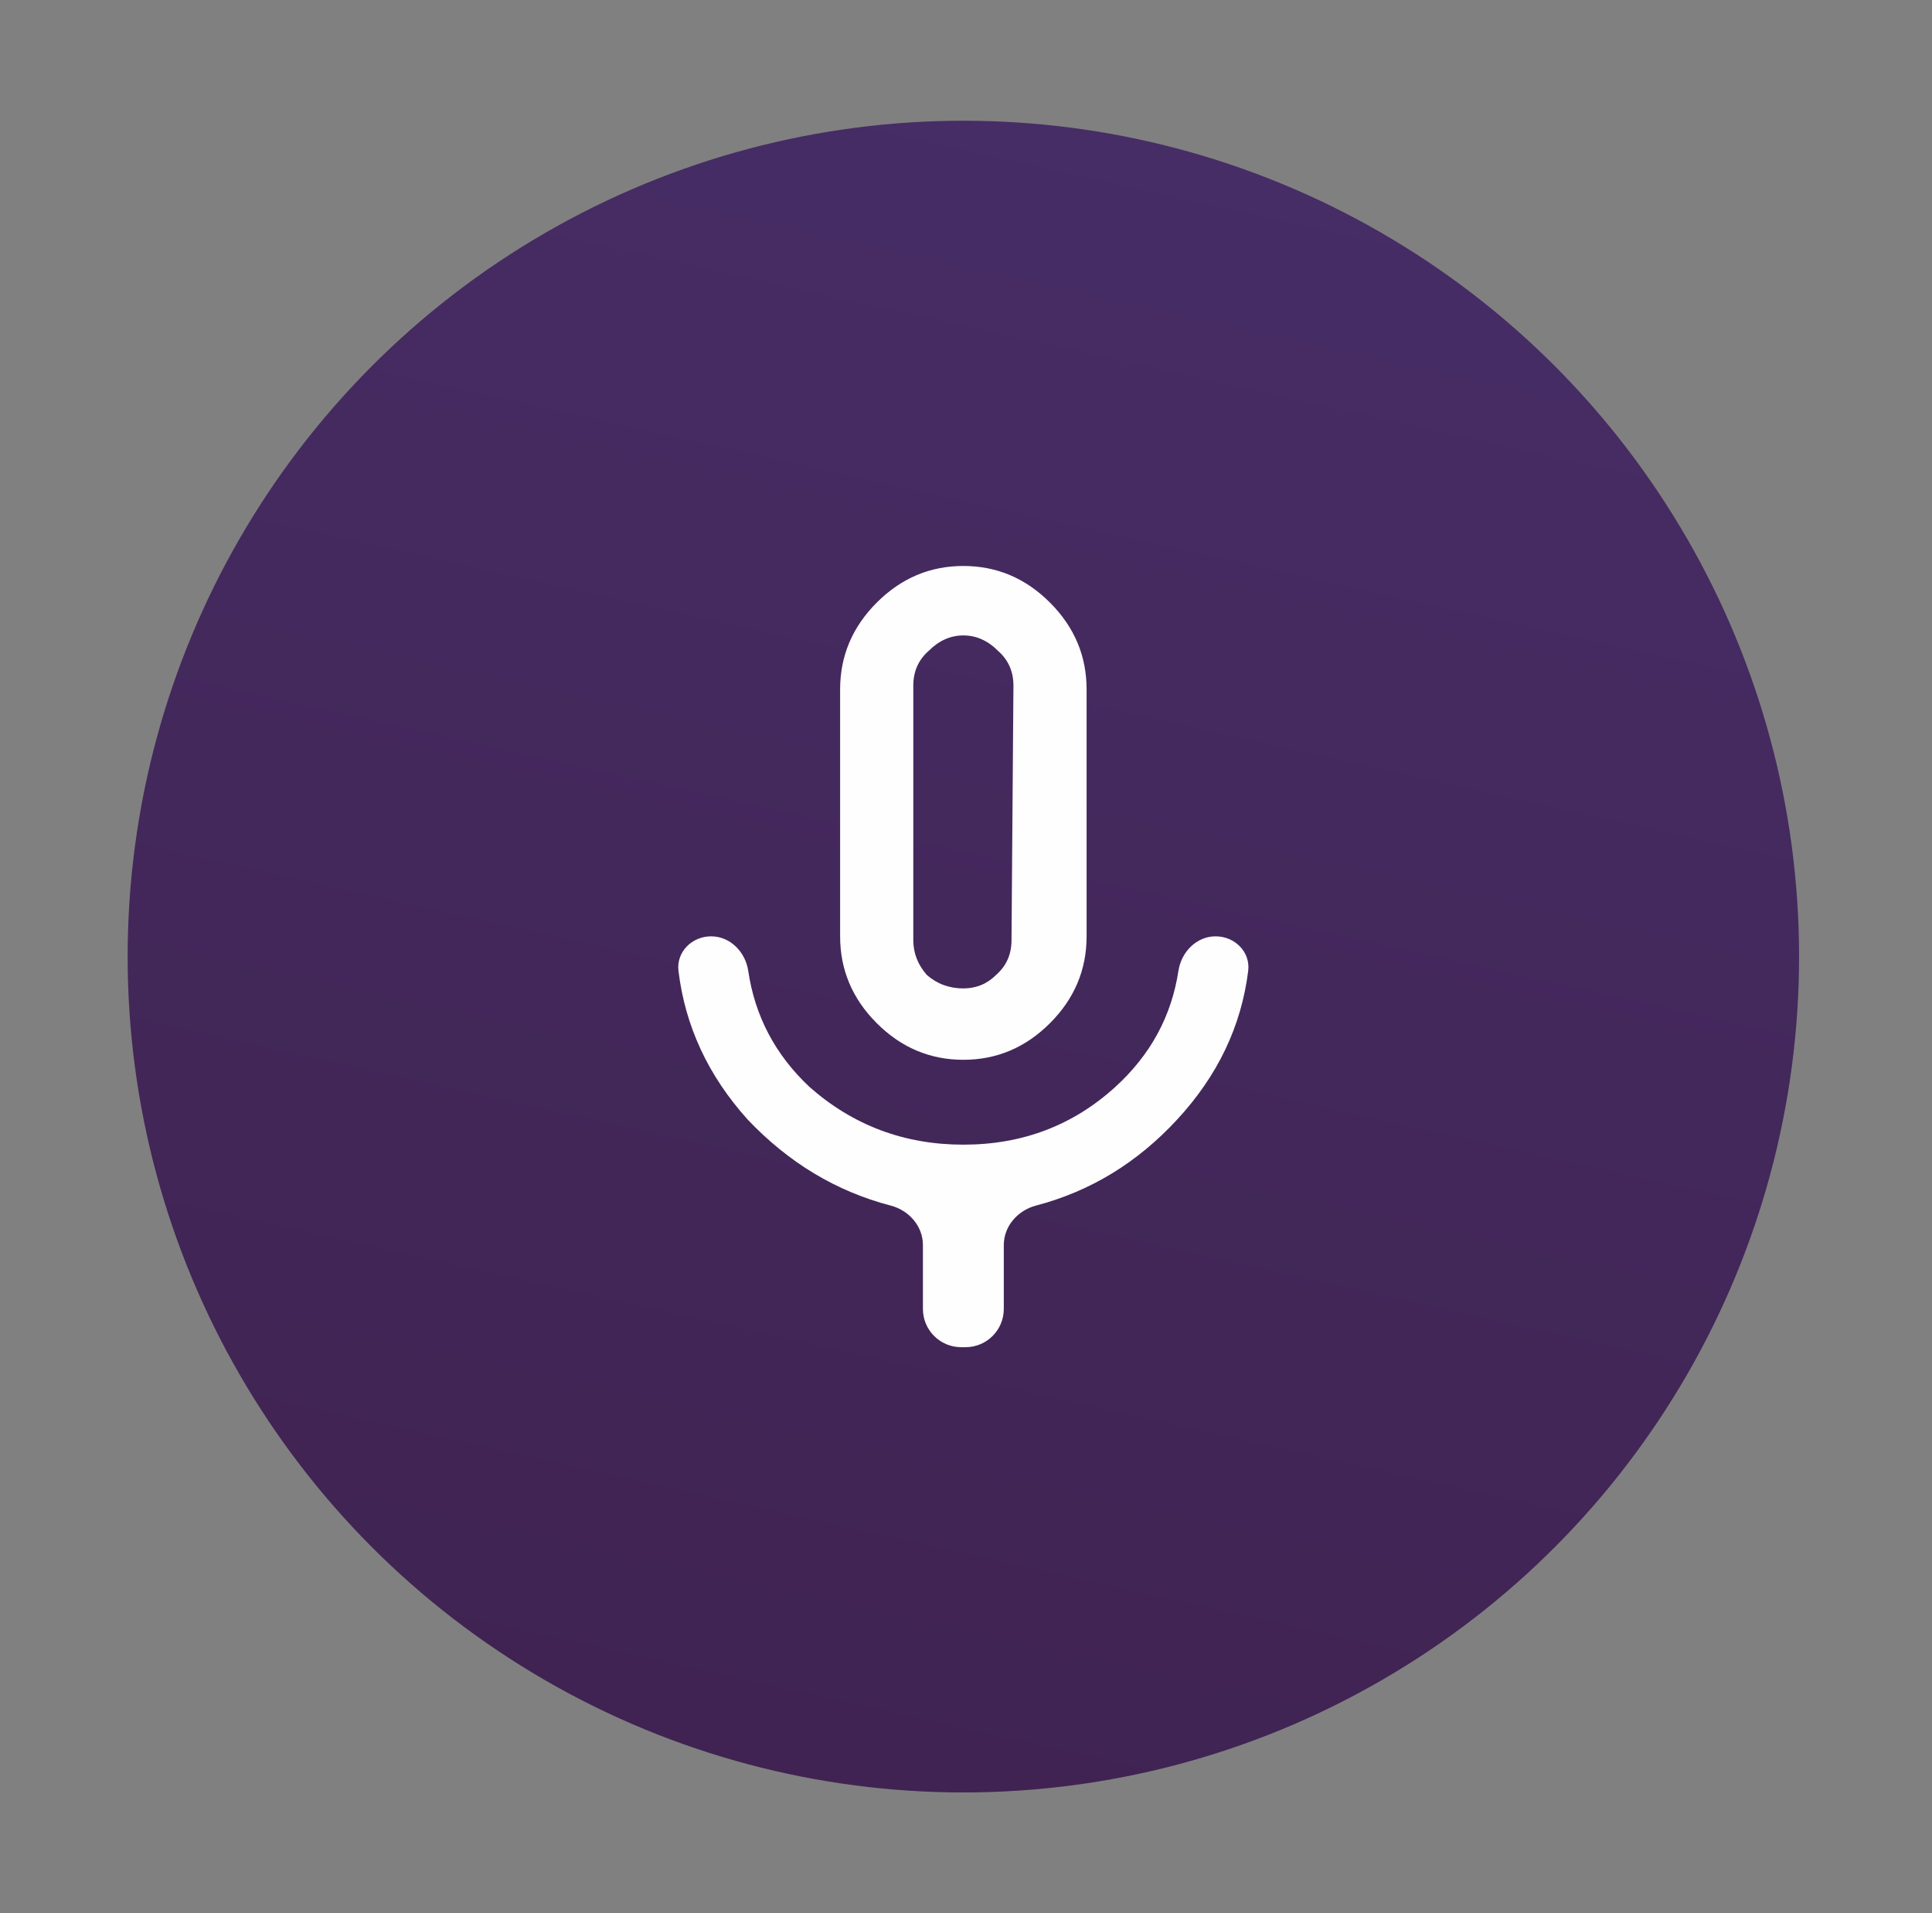 <svg width="101" height="100" viewBox="0 0 101 100" fill="none" xmlns="http://www.w3.org/2000/svg">
<rect x="0" y="0" width="101" height="100" fill="#808080" stroke="none"/>
<g id="mic">
<circle id="Ellipse 1" cx="50.362" cy="50" r="43.689" fill="url(#paint0_linear_3031_6510)" fill-opacity="0.9"/>
<path id="mic_none" d="M61.605 50.747C61.756 49.757 62.549 48.941 63.55 48.941C64.551 48.941 65.376 49.756 65.252 50.749C64.893 53.64 63.655 56.23 61.537 58.519C59.455 60.773 56.997 62.271 54.161 63.013C53.204 63.264 52.476 64.09 52.476 65.079V68.416C52.476 69.521 51.581 70.416 50.476 70.416H50.248C49.144 70.416 48.248 69.521 48.248 68.416V65.079C48.248 64.09 47.521 63.264 46.563 63.014C43.718 62.272 41.225 60.773 39.087 58.519C37.025 56.23 35.819 53.641 35.469 50.749C35.349 49.755 36.174 48.941 37.174 48.941C38.175 48.941 38.969 49.757 39.116 50.747C39.466 53.113 40.531 55.132 42.309 56.805C44.59 58.822 47.275 59.83 50.362 59.83C53.45 59.83 56.101 58.822 58.315 56.805C60.147 55.132 61.244 53.113 61.605 50.747ZM47.745 35.834V49.143C47.745 49.815 47.98 50.42 48.45 50.958C48.986 51.428 49.624 51.663 50.362 51.663C51.033 51.663 51.604 51.428 52.074 50.958C52.611 50.487 52.879 49.882 52.879 49.143L52.98 35.834C52.98 35.095 52.711 34.49 52.174 34.019C51.638 33.481 51.033 33.213 50.362 33.213C49.691 33.213 49.087 33.481 48.55 34.019C48.013 34.49 47.745 35.095 47.745 35.834ZM54.892 53.478C53.617 54.755 52.107 55.394 50.362 55.394C48.617 55.394 47.107 54.755 45.832 53.478C44.557 52.201 43.919 50.689 43.919 48.941V36.036C43.919 34.288 44.557 32.776 45.832 31.499C47.107 30.222 48.617 29.583 50.362 29.583C52.107 29.583 53.617 30.222 54.892 31.499C56.168 32.776 56.805 34.288 56.805 36.036V48.941C56.805 50.689 56.168 52.201 54.892 53.478Z" fill="#FEFEFF"/>
</g>
<defs>
<linearGradient id="paint0_linear_3031_6510" x1="110.63" y1="-53.005" x2="70.452" y2="127.795" gradientUnits="userSpaceOnUse">
<stop stop-color="#462C74"/>
<stop offset="1" stop-color="#361545"/>
</linearGradient>
</defs>
</svg>
